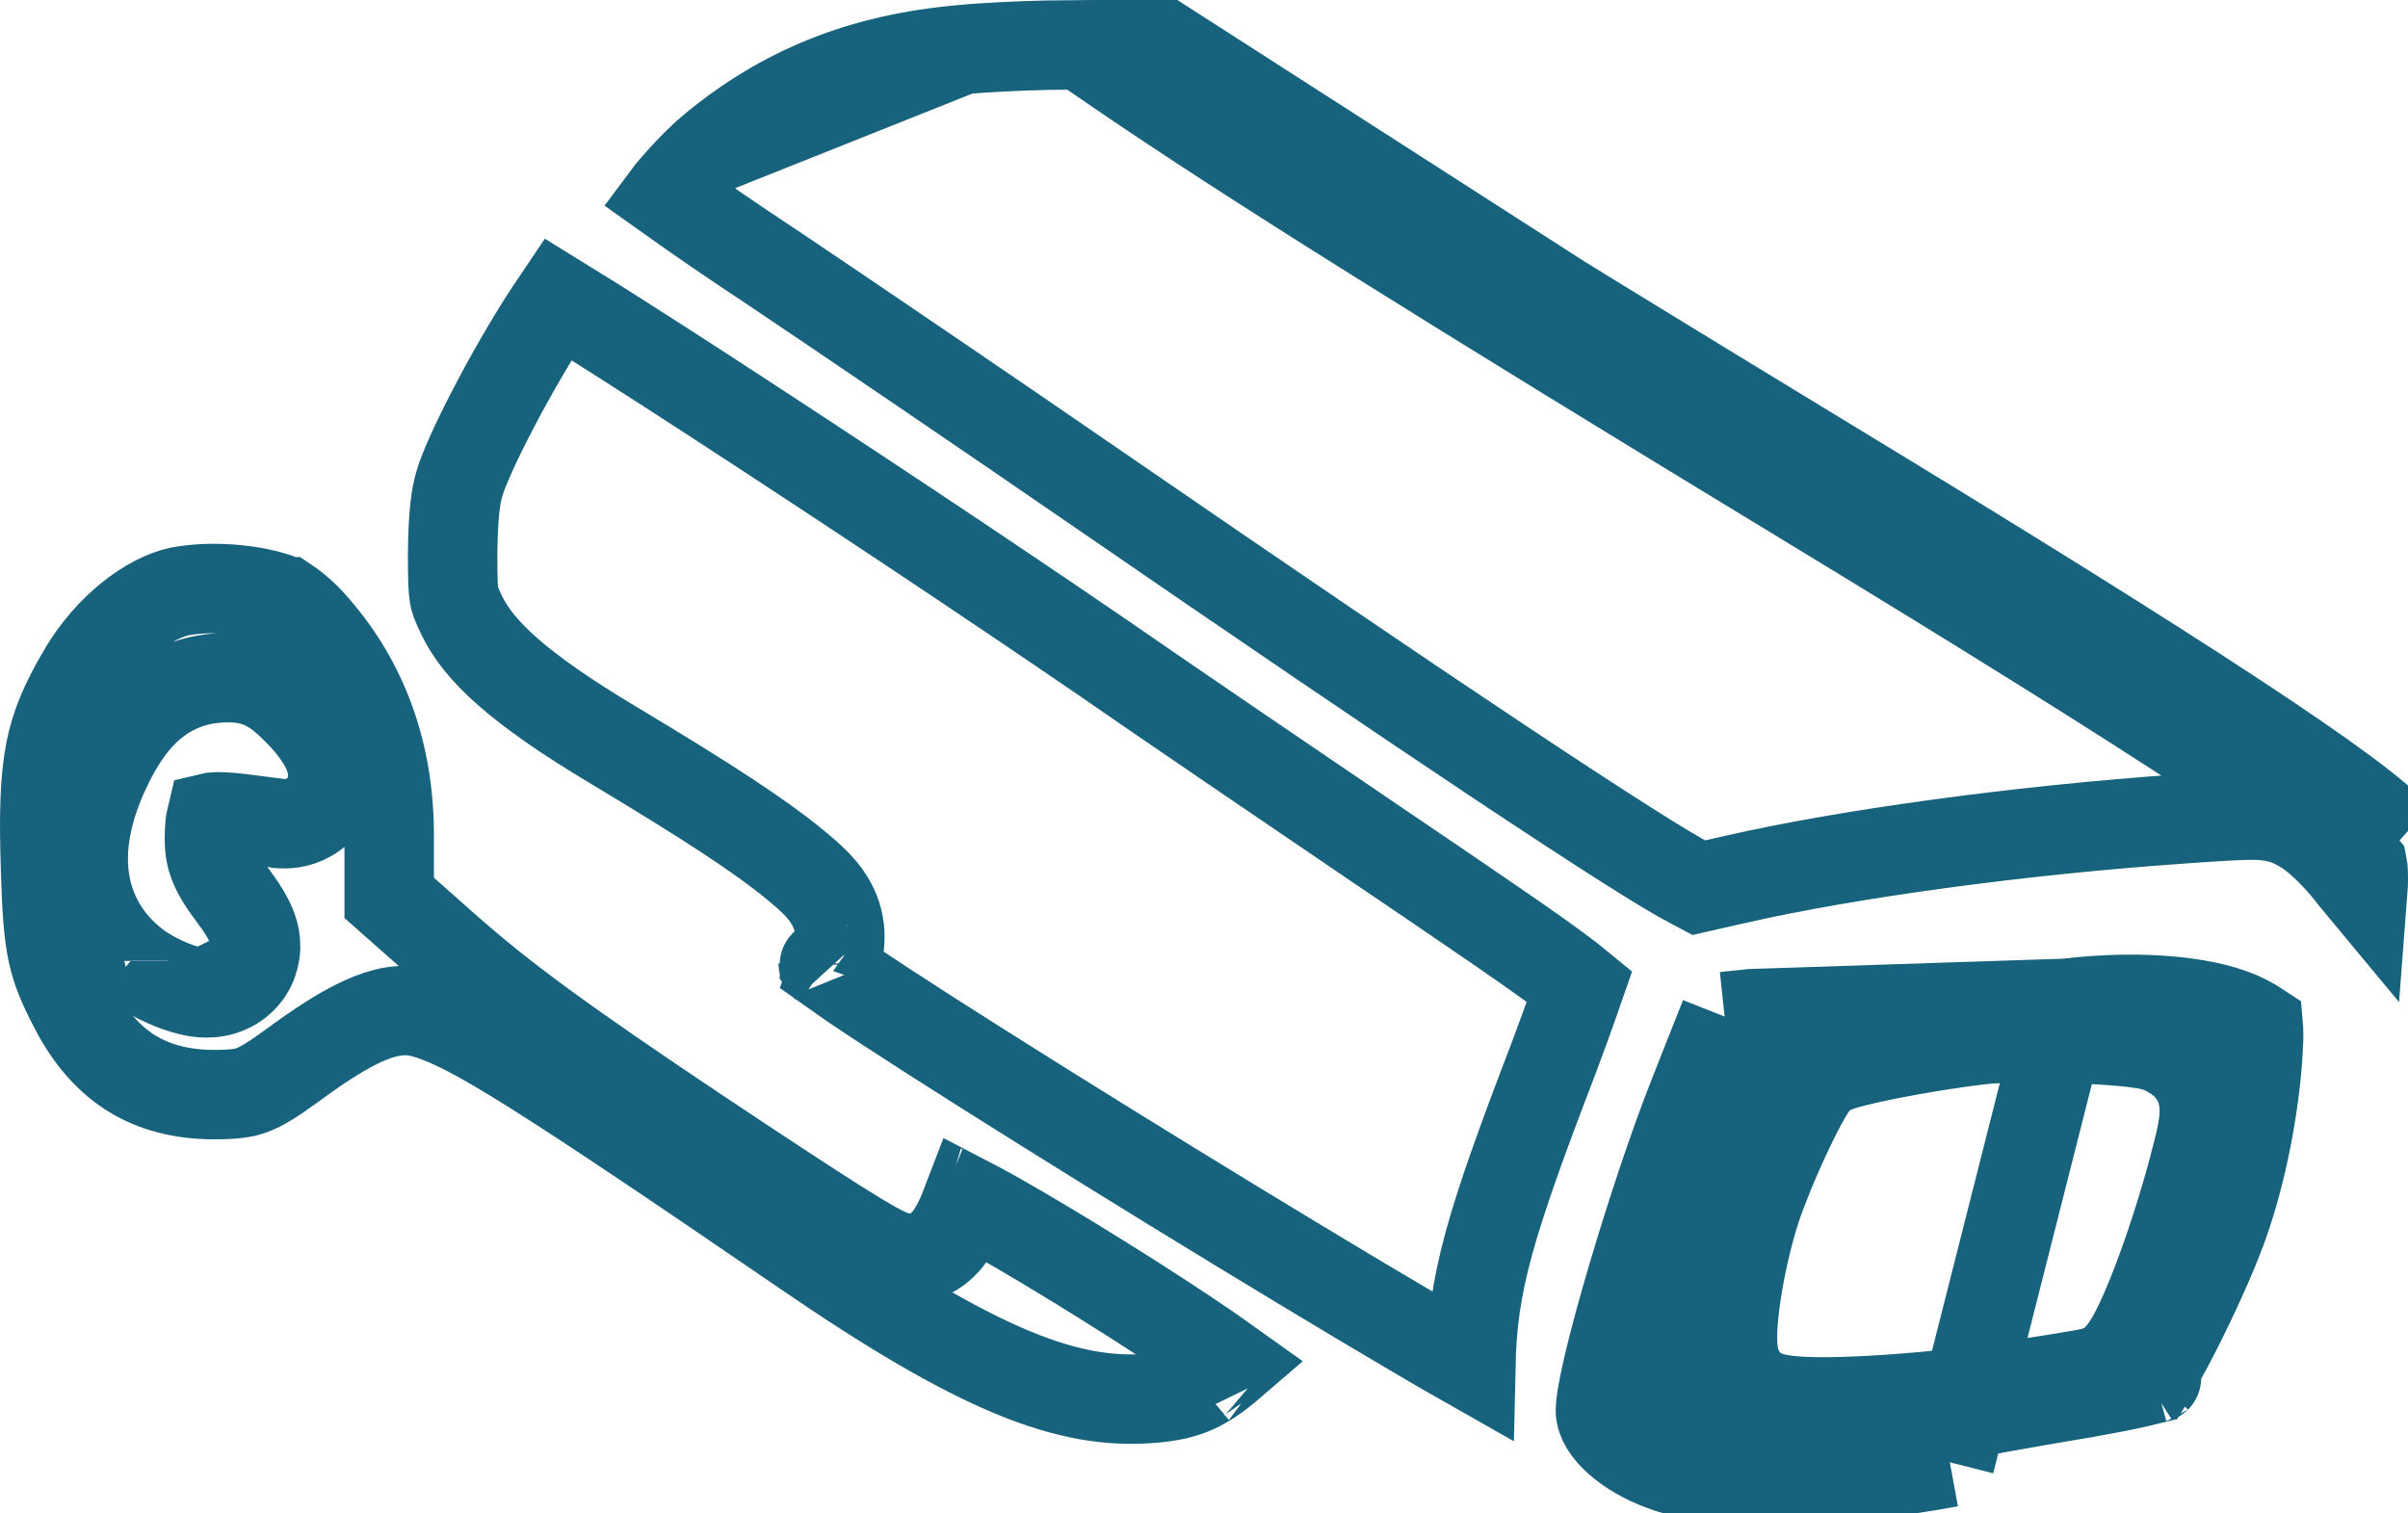 <svg width="35" height="22" viewBox="0 0 35 22" fill="none" xmlns="http://www.w3.org/2000/svg">
<path d="M13.98 0.722L13.98 0.722C14.283 0.691 14.844 0.664 15.219 0.657L15.712 0.652L16.284 1.044L16.284 1.044C18.107 2.292 21.059 4.14 26.267 7.303M13.98 0.722L10.354 2.168C10.168 2.323 9.923 2.577 9.724 2.819C9.717 2.827 9.71 2.836 9.704 2.844C9.735 2.866 9.769 2.89 9.804 2.915C10.154 3.166 10.642 3.501 11.182 3.858L11.182 3.858L11.186 3.86C12.273 4.59 14.416 6.046 15.963 7.112C18.33 8.741 20.309 10.086 21.789 11.071C23.288 12.068 24.237 12.67 24.573 12.841L24.573 12.841L24.583 12.846L24.692 12.904L25.21 12.786C25.21 12.786 25.21 12.786 25.211 12.786C26.867 12.406 29.394 12.066 31.68 11.907C31.68 11.907 31.68 11.907 31.68 11.907L31.73 11.903C32.267 11.866 32.604 11.842 32.826 11.851C32.958 11.857 33.088 11.874 33.221 11.921C33.342 11.963 33.438 12.021 33.495 12.055L33.501 12.059L33.508 12.063L33.514 12.067C33.643 12.149 33.778 12.272 33.883 12.378C33.994 12.491 34.113 12.625 34.212 12.758C34.267 12.827 34.31 12.88 34.345 12.922C34.348 12.883 34.35 12.839 34.35 12.788C34.35 12.705 34.348 12.652 34.345 12.617C34.344 12.607 34.344 12.6 34.343 12.595C34.337 12.588 34.329 12.576 34.315 12.559C34.248 12.481 34.055 12.309 33.666 12.022C33.289 11.743 32.771 11.387 32.1 10.946C30.761 10.065 28.836 8.864 26.267 7.303M13.98 0.722L13.97 0.723M13.98 0.722L13.97 0.723M26.267 7.303L26.605 6.748M26.267 7.303L26.605 6.748M26.605 6.748C31.746 9.871 34.334 11.573 34.814 12.143L15.91 0L16.651 0.508C18.457 1.744 21.395 3.583 26.605 6.748ZM13.97 0.723C12.534 0.85 11.385 1.311 10.354 2.168L13.97 0.723Z" stroke="#17627C" stroke-width="1.3"/>
<path d="M11.983 14.023C11.983 14.022 11.983 14.022 11.985 14.024C11.989 14.031 11.997 14.041 12.013 14.063L12.013 14.063L12.018 14.069C12.016 14.067 12.015 14.065 12.013 14.063C12.006 14.053 11.998 14.044 11.992 14.036L11.983 14.023ZM11.983 14.023C11.976 14.017 11.97 14.012 11.966 14.008C11.965 14.007 11.963 14.006 11.963 14.005M11.983 14.023L11.963 14.005M11.963 14.005C11.958 14.002 11.956 14 11.956 14C11.956 14 11.959 14.002 11.963 14.005ZM7.991 4.527L7.989 4.53C7.722 4.937 7.425 5.45 7.177 5.926C6.921 6.416 6.741 6.817 6.682 7.016L6.682 7.016L6.68 7.022C6.62 7.215 6.586 7.492 6.579 8.035C6.579 8.415 6.584 8.56 6.6 8.656C6.611 8.72 6.625 8.766 6.713 8.949C6.959 9.456 7.522 9.998 8.912 10.83L8.913 10.83C10.319 11.674 11.05 12.155 11.543 12.559L11.544 12.56C11.661 12.655 11.774 12.752 11.868 12.849C11.963 12.947 12.069 13.078 12.137 13.249C12.276 13.597 12.177 13.921 12.109 14.116C12.179 14.166 12.268 14.227 12.374 14.3C12.663 14.496 13.065 14.759 13.546 15.067C14.507 15.682 15.768 16.47 17.032 17.247C18.297 18.024 19.561 18.788 20.529 19.357C20.849 19.546 21.136 19.713 21.378 19.85C21.404 18.648 21.652 17.806 22.578 15.392C22.69 15.095 22.796 14.803 22.877 14.572C22.909 14.482 22.936 14.403 22.959 14.337C22.925 14.309 22.882 14.274 22.827 14.231C22.398 13.896 21.516 13.297 19.705 12.07L19.704 12.069C18.571 11.301 17.211 10.373 16.68 10.008L16.678 10.006C15.127 8.93 12.896 7.441 11.029 6.22C10.096 5.609 9.256 5.068 8.64 4.68C8.435 4.551 8.256 4.44 8.108 4.349C8.07 4.405 8.031 4.465 7.991 4.527Z" stroke="#17627C" stroke-width="1.3"/>
<path d="M1.205 9.772L1.204 9.773C0.942 10.218 0.806 10.54 0.731 10.919C0.653 11.316 0.635 11.812 0.662 12.62L0.662 12.624C0.679 13.241 0.706 13.582 0.764 13.851C0.819 14.103 0.906 14.317 1.089 14.667C1.322 15.11 1.604 15.413 1.922 15.608C2.24 15.802 2.63 15.912 3.115 15.912C3.411 15.912 3.546 15.889 3.664 15.846C3.795 15.797 3.954 15.704 4.267 15.475C4.609 15.223 4.914 15.023 5.179 14.891C5.312 14.824 5.451 14.766 5.591 14.73C5.727 14.695 5.905 14.67 6.096 14.712L6.103 14.713L6.111 14.715C6.496 14.809 6.97 15.06 7.759 15.556C8.57 16.066 9.788 16.884 11.692 18.188L11.692 18.188C14.266 19.954 15.535 20.419 16.725 20.328L16.729 20.327C17.01 20.307 17.202 20.26 17.373 20.182C17.523 20.113 17.683 20.009 17.885 19.835C17.797 19.772 17.698 19.702 17.588 19.626C17.16 19.331 16.601 18.968 16.034 18.614C15.467 18.26 14.899 17.919 14.454 17.669C14.304 17.585 14.171 17.513 14.059 17.455C14.049 17.481 14.038 17.509 14.027 17.539C13.981 17.662 13.926 17.779 13.868 17.876C13.84 17.923 13.801 17.983 13.752 18.041C13.727 18.068 13.685 18.113 13.626 18.157C13.584 18.188 13.44 18.29 13.226 18.29C13.116 18.29 13.029 18.262 12.997 18.252C12.954 18.238 12.915 18.222 12.885 18.208C12.825 18.181 12.759 18.146 12.693 18.109C12.56 18.035 12.382 17.926 12.159 17.786C11.711 17.503 11.05 17.068 10.133 16.457L10.133 16.457C8.181 15.151 7.298 14.506 6.473 13.774C6.473 13.774 6.473 13.774 6.473 13.774C6.473 13.774 6.473 13.774 6.473 13.774L5.876 13.246L5.657 13.052V12.759V12.141C5.657 10.905 5.257 9.858 4.497 9.033L4.496 9.032C4.445 8.976 4.372 8.908 4.298 8.847C4.261 8.817 4.228 8.792 4.201 8.773C4.178 8.757 4.166 8.75 4.163 8.748C4.162 8.748 4.162 8.748 4.163 8.748L4.163 8.748L4.159 8.746C4.019 8.675 3.772 8.606 3.463 8.574C3.162 8.542 2.855 8.551 2.611 8.598C2.174 8.69 1.585 9.123 1.205 9.772ZM18.249 20.12C18.252 20.123 18.254 20.125 18.254 20.125C18.254 20.125 18.253 20.123 18.249 20.12ZM13.746 17.309C13.746 17.309 13.751 17.311 13.759 17.313C13.75 17.31 13.746 17.309 13.746 17.309ZM3.715 13.768C3.713 13.855 3.689 14.085 3.485 14.26C3.317 14.407 3.128 14.427 3.062 14.431C2.968 14.438 2.886 14.427 2.831 14.417C2.717 14.396 2.603 14.358 2.506 14.32C2.317 14.245 2.08 14.122 1.899 13.97L1.899 13.969C1.508 13.639 1.271 13.205 1.22 12.695C1.171 12.206 1.298 11.698 1.529 11.196L1.53 11.195C1.708 10.813 1.925 10.471 2.227 10.225C2.548 9.964 2.917 9.851 3.314 9.851C3.478 9.851 3.676 9.869 3.89 9.982C4.069 10.078 4.215 10.219 4.34 10.346C4.502 10.509 4.652 10.699 4.741 10.884C4.774 10.952 4.86 11.139 4.831 11.366C4.814 11.505 4.745 11.695 4.563 11.833C4.391 11.963 4.208 11.979 4.098 11.973L4.05 11.971L4.014 11.964C4.011 11.963 4.002 11.962 3.985 11.96C3.957 11.956 3.918 11.951 3.87 11.945C3.848 11.943 3.824 11.94 3.798 11.936C3.715 11.926 3.616 11.914 3.513 11.9L3.513 11.9L3.509 11.9C3.3 11.872 3.167 11.87 3.085 11.878C3.079 11.879 3.074 11.879 3.07 11.88C3.056 11.937 3.044 12.035 3.044 12.196C3.044 12.451 3.098 12.645 3.398 13.037L3.398 13.037L3.401 13.042C3.476 13.141 3.548 13.248 3.6 13.347C3.624 13.392 3.66 13.463 3.684 13.546C3.696 13.584 3.717 13.665 3.715 13.768ZM2.457 13.966C2.457 13.966 2.457 13.965 2.456 13.963C2.457 13.965 2.457 13.966 2.457 13.966Z" stroke="#17627C" stroke-width="1.3"/>
<path d="M30.032 14.585L30.032 14.585C31.183 14.446 32.155 14.57 32.631 14.813C32.735 14.866 32.791 14.9 32.824 14.922C32.825 14.934 32.827 14.95 32.828 14.971C32.831 15.059 32.827 15.184 32.814 15.382C32.749 16.235 32.554 17.168 32.283 17.892L32.283 17.893C32.13 18.304 31.868 18.876 31.619 19.364C31.494 19.607 31.379 19.818 31.287 19.971C31.266 20.006 31.247 20.036 31.231 20.062C31.183 20.074 31.124 20.088 31.055 20.103C30.848 20.149 30.576 20.202 30.291 20.252C29.703 20.349 28.775 20.514 28.223 20.617M30.032 14.585L28.341 21.257M30.032 14.585L30.023 14.586C29.796 14.61 28.793 14.788 27.777 14.983C26.779 15.174 25.771 15.35 25.535 15.38L25.535 15.38L25.527 15.381M30.032 14.585L25.451 14.736L25.067 14.777M28.223 20.617C28.223 20.617 28.222 20.618 28.221 20.618L28.341 21.257M28.223 20.617C28.224 20.617 28.224 20.617 28.225 20.617L28.341 21.257M28.223 20.617C27.408 20.766 27.125 20.792 25.939 20.792H25.935V20.792C24.652 20.799 24.585 20.775 24.4 20.704L24.388 20.7L24.388 20.7C24.198 20.632 24.046 20.537 23.953 20.455C23.941 20.444 23.93 20.434 23.922 20.425M28.341 21.257C27.476 21.415 27.154 21.442 25.939 21.442C24.696 21.449 24.49 21.435 24.168 21.311C23.653 21.126 23.262 20.776 23.262 20.508C23.262 20.007 24.03 17.399 24.614 15.923L25.067 14.777M23.922 20.425C23.919 20.442 23.917 20.457 23.916 20.47C23.912 20.498 23.912 20.51 23.912 20.51C23.912 20.51 23.912 20.509 23.912 20.508C23.912 20.419 23.881 20.374 23.886 20.382C23.888 20.386 23.898 20.401 23.922 20.425ZM23.922 20.425C23.925 20.402 23.93 20.375 23.936 20.344C23.955 20.238 23.984 20.102 24.023 19.94C24.101 19.616 24.212 19.208 24.343 18.765C24.604 17.877 24.936 16.876 25.218 16.162L25.218 16.162L25.527 15.381M25.527 15.381L25.521 15.382L25.136 15.423L25.067 14.777M25.527 15.381L25.533 15.367L25.672 15.016L25.478 14.939L25.473 14.937L25.067 14.777M31.344 20.03C31.35 20.028 31.349 20.028 31.341 20.031C31.342 20.03 31.343 20.03 31.344 20.03ZM31.451 15.262L31.451 15.262L31.46 15.266C31.54 15.306 31.671 15.376 31.786 15.494C31.921 15.633 32.001 15.802 32.028 15.987C32.052 16.145 32.035 16.297 32.015 16.414C31.994 16.537 31.961 16.676 31.923 16.825L31.922 16.826C31.759 17.464 31.542 18.137 31.339 18.663C31.239 18.924 31.137 19.163 31.041 19.348C30.995 19.438 30.941 19.533 30.881 19.616C30.851 19.657 30.809 19.71 30.756 19.761C30.71 19.804 30.609 19.892 30.455 19.937L30.455 19.937C30.388 19.957 30.301 19.972 30.253 19.981C30.249 19.981 30.246 19.982 30.243 19.983C30.163 19.997 30.056 20.015 29.933 20.035C29.686 20.075 29.363 20.125 29.022 20.176L29.022 20.176L29.018 20.177C28.334 20.276 27.582 20.343 26.979 20.368C26.679 20.381 26.403 20.383 26.185 20.372C26.078 20.366 25.968 20.357 25.869 20.338C25.82 20.329 25.758 20.316 25.693 20.293C25.643 20.274 25.521 20.227 25.41 20.117C25.309 20.015 25.262 19.905 25.24 19.845C25.216 19.778 25.203 19.716 25.196 19.669C25.182 19.577 25.18 19.482 25.181 19.401C25.184 19.234 25.204 19.037 25.233 18.837C25.291 18.437 25.397 17.955 25.527 17.559L25.527 17.559L25.528 17.557C25.624 17.27 25.771 16.913 25.916 16.596C26.055 16.29 26.215 15.972 26.34 15.786L26.34 15.786L26.347 15.777C26.412 15.683 26.486 15.629 26.517 15.608C26.555 15.582 26.589 15.564 26.611 15.553C26.656 15.531 26.698 15.515 26.728 15.504C26.789 15.482 26.86 15.463 26.928 15.445C27.067 15.409 27.247 15.369 27.443 15.33C27.835 15.252 28.324 15.171 28.741 15.12C29.063 15.078 29.651 15.08 30.145 15.098C30.402 15.107 30.654 15.121 30.857 15.14C30.958 15.149 31.055 15.16 31.139 15.174L31.141 15.174C31.196 15.183 31.332 15.204 31.451 15.262Z" stroke="#17627C" stroke-width="1.3"/>
</svg>
